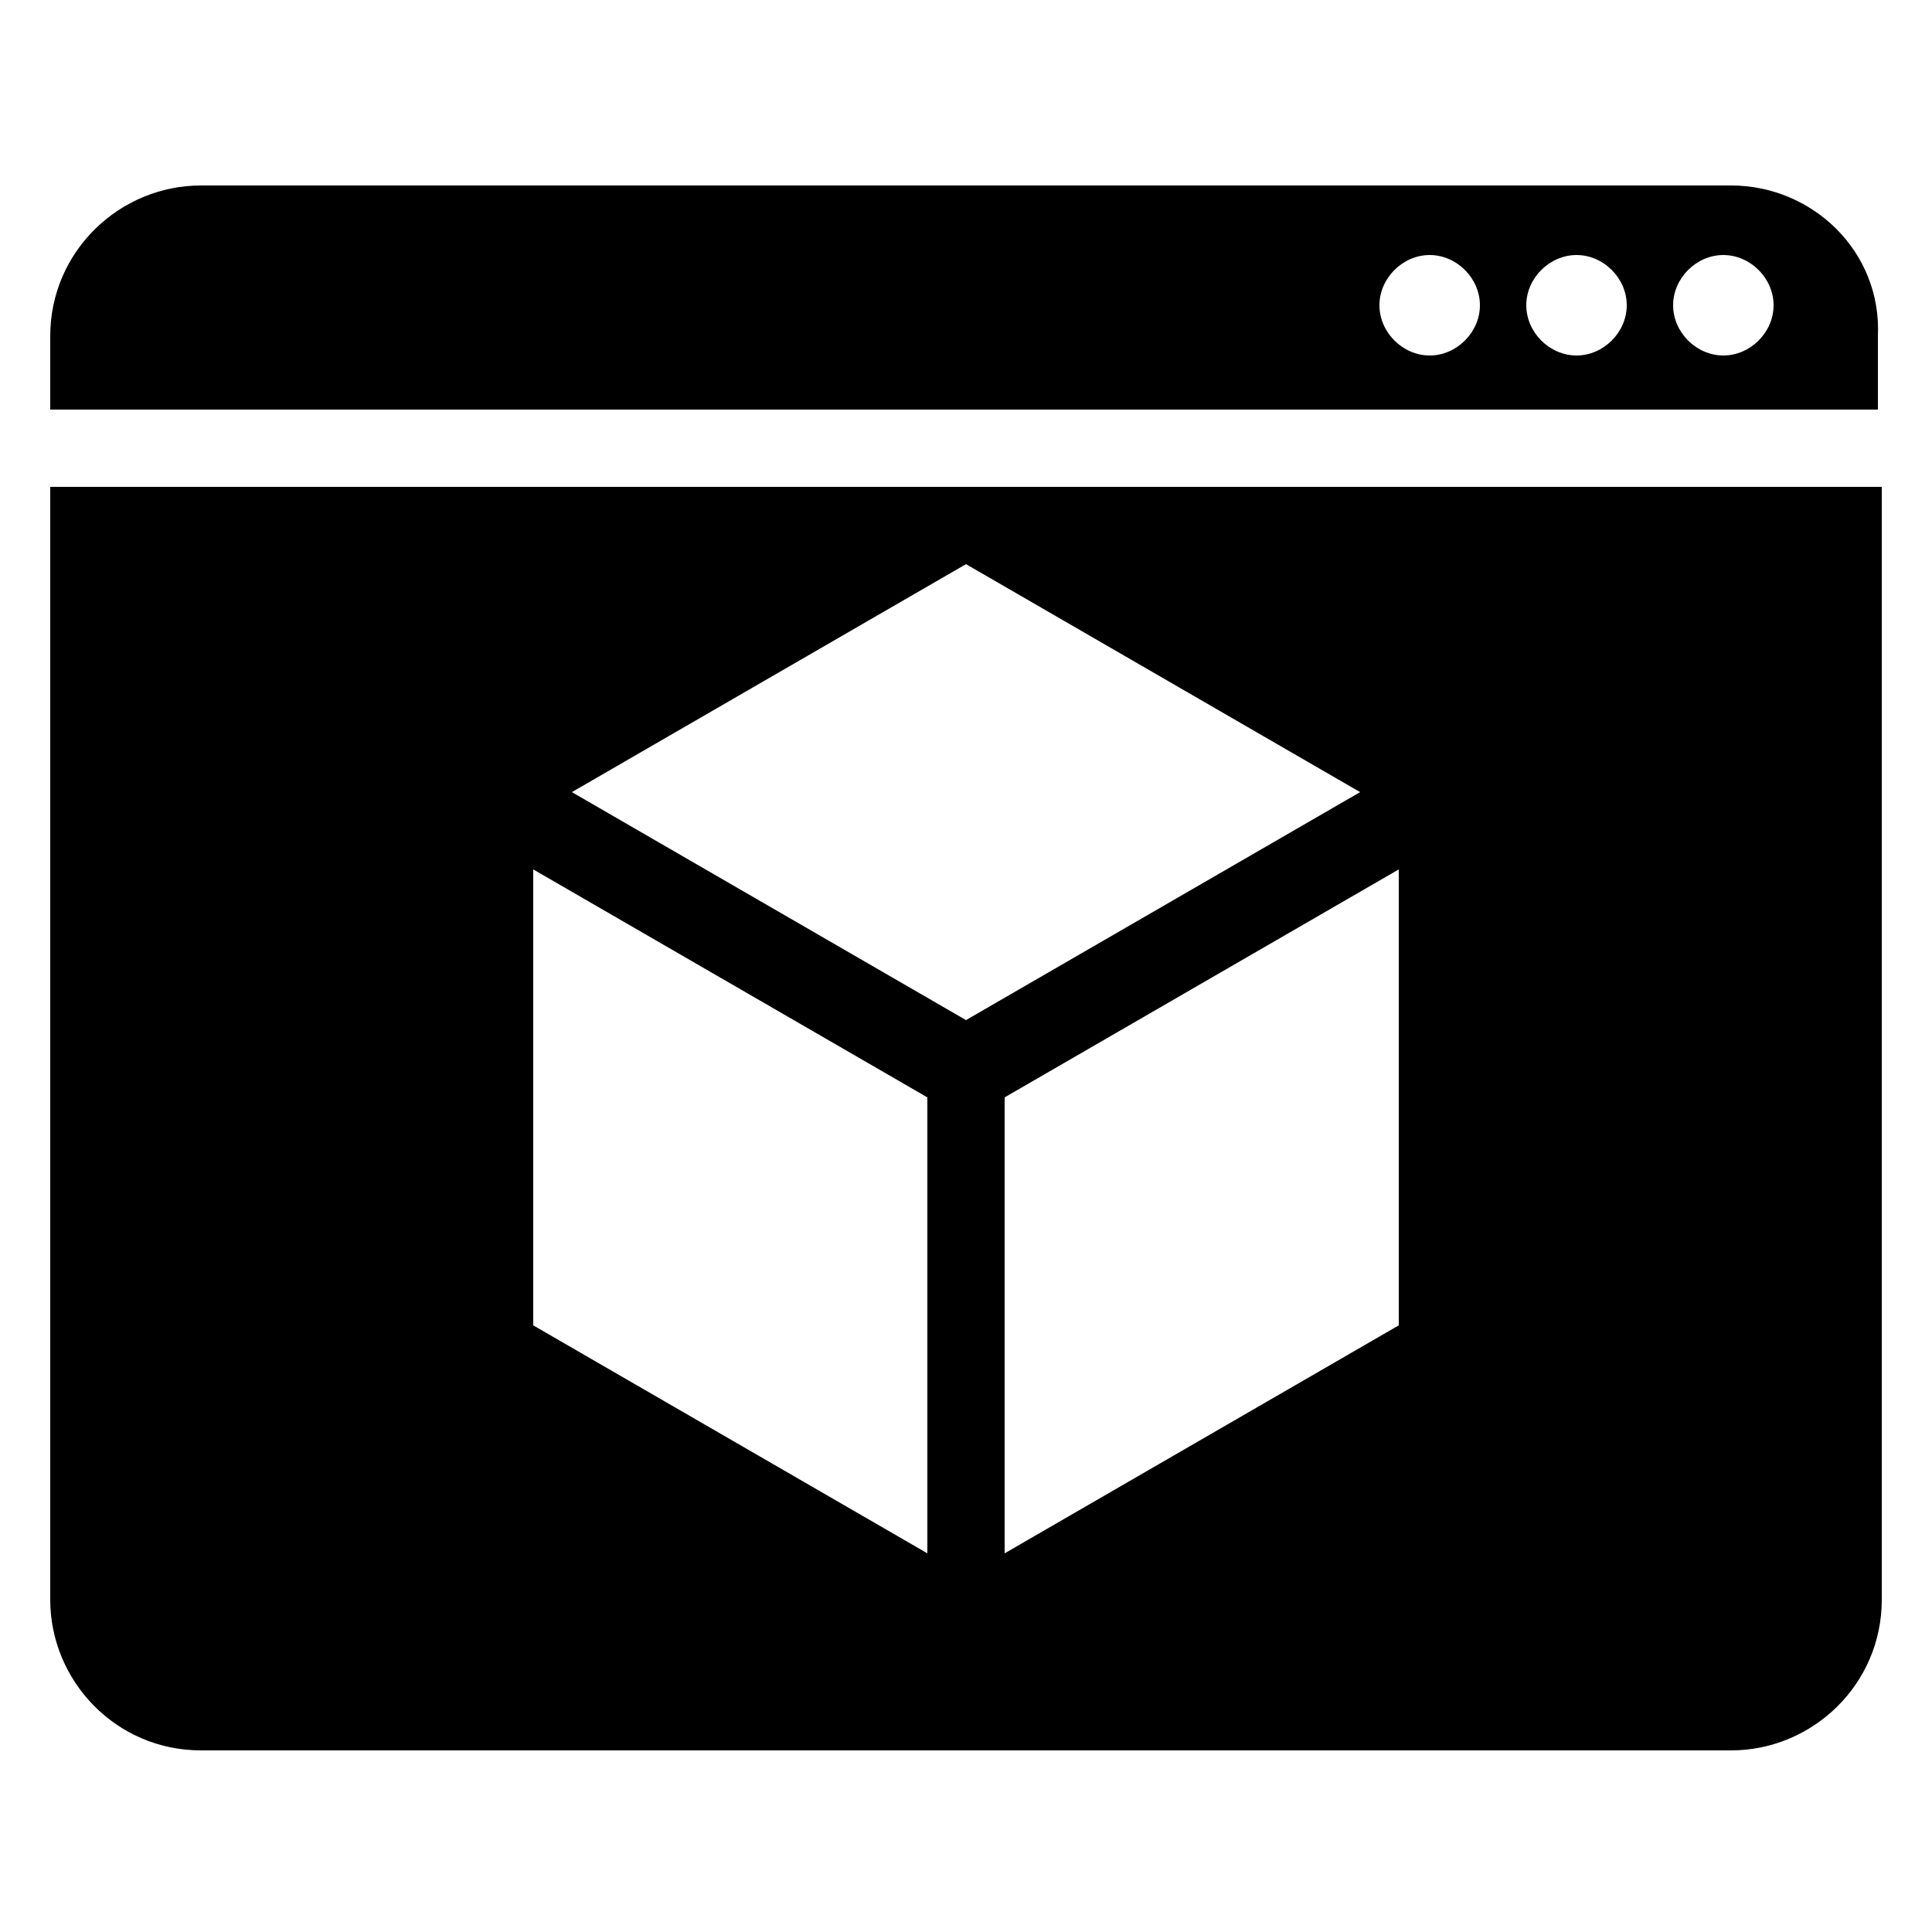 <svg id="Layer_1" enable-background="new 0 0 50 50" height="512" viewBox="0 0 50 50" width="512" xmlns="http://www.w3.org/2000/svg"><g id="_x36_1"><path d="m44.8 4.8h-39.6c-2.1 0-3.9 1.7-3.9 3.9v1.9h47.3v-1.9c.1-2.2-1.7-3.9-3.8-3.9zm-7.8 4.4c-.7 0-1.3-.6-1.3-1.3s.6-1.3 1.3-1.3 1.3.6 1.3 1.3-.6 1.3-1.3 1.3zm3.8 0c-.7 0-1.3-.6-1.3-1.3s.6-1.3 1.3-1.3 1.3.6 1.3 1.3-.6 1.3-1.3 1.3zm3.8 0c-.7 0-1.3-.6-1.3-1.3s.6-1.3 1.3-1.3 1.3.6 1.3 1.3-.6 1.3-1.3 1.3z"/><path d="m1.3 41.4c0 2.1 1.7 3.9 3.9 3.9h39.6c2.1 0 3.9-1.7 3.9-3.9v-28.8h-47.4zm34.9-7.1-10.2 5.9v-11.8l10.2-5.9zm-11.2-19.7 10.2 5.9-10.2 5.9-10.2-5.9zm-11.2 7.9 10.2 5.9v11.8l-10.2-5.9z"/></g></svg>